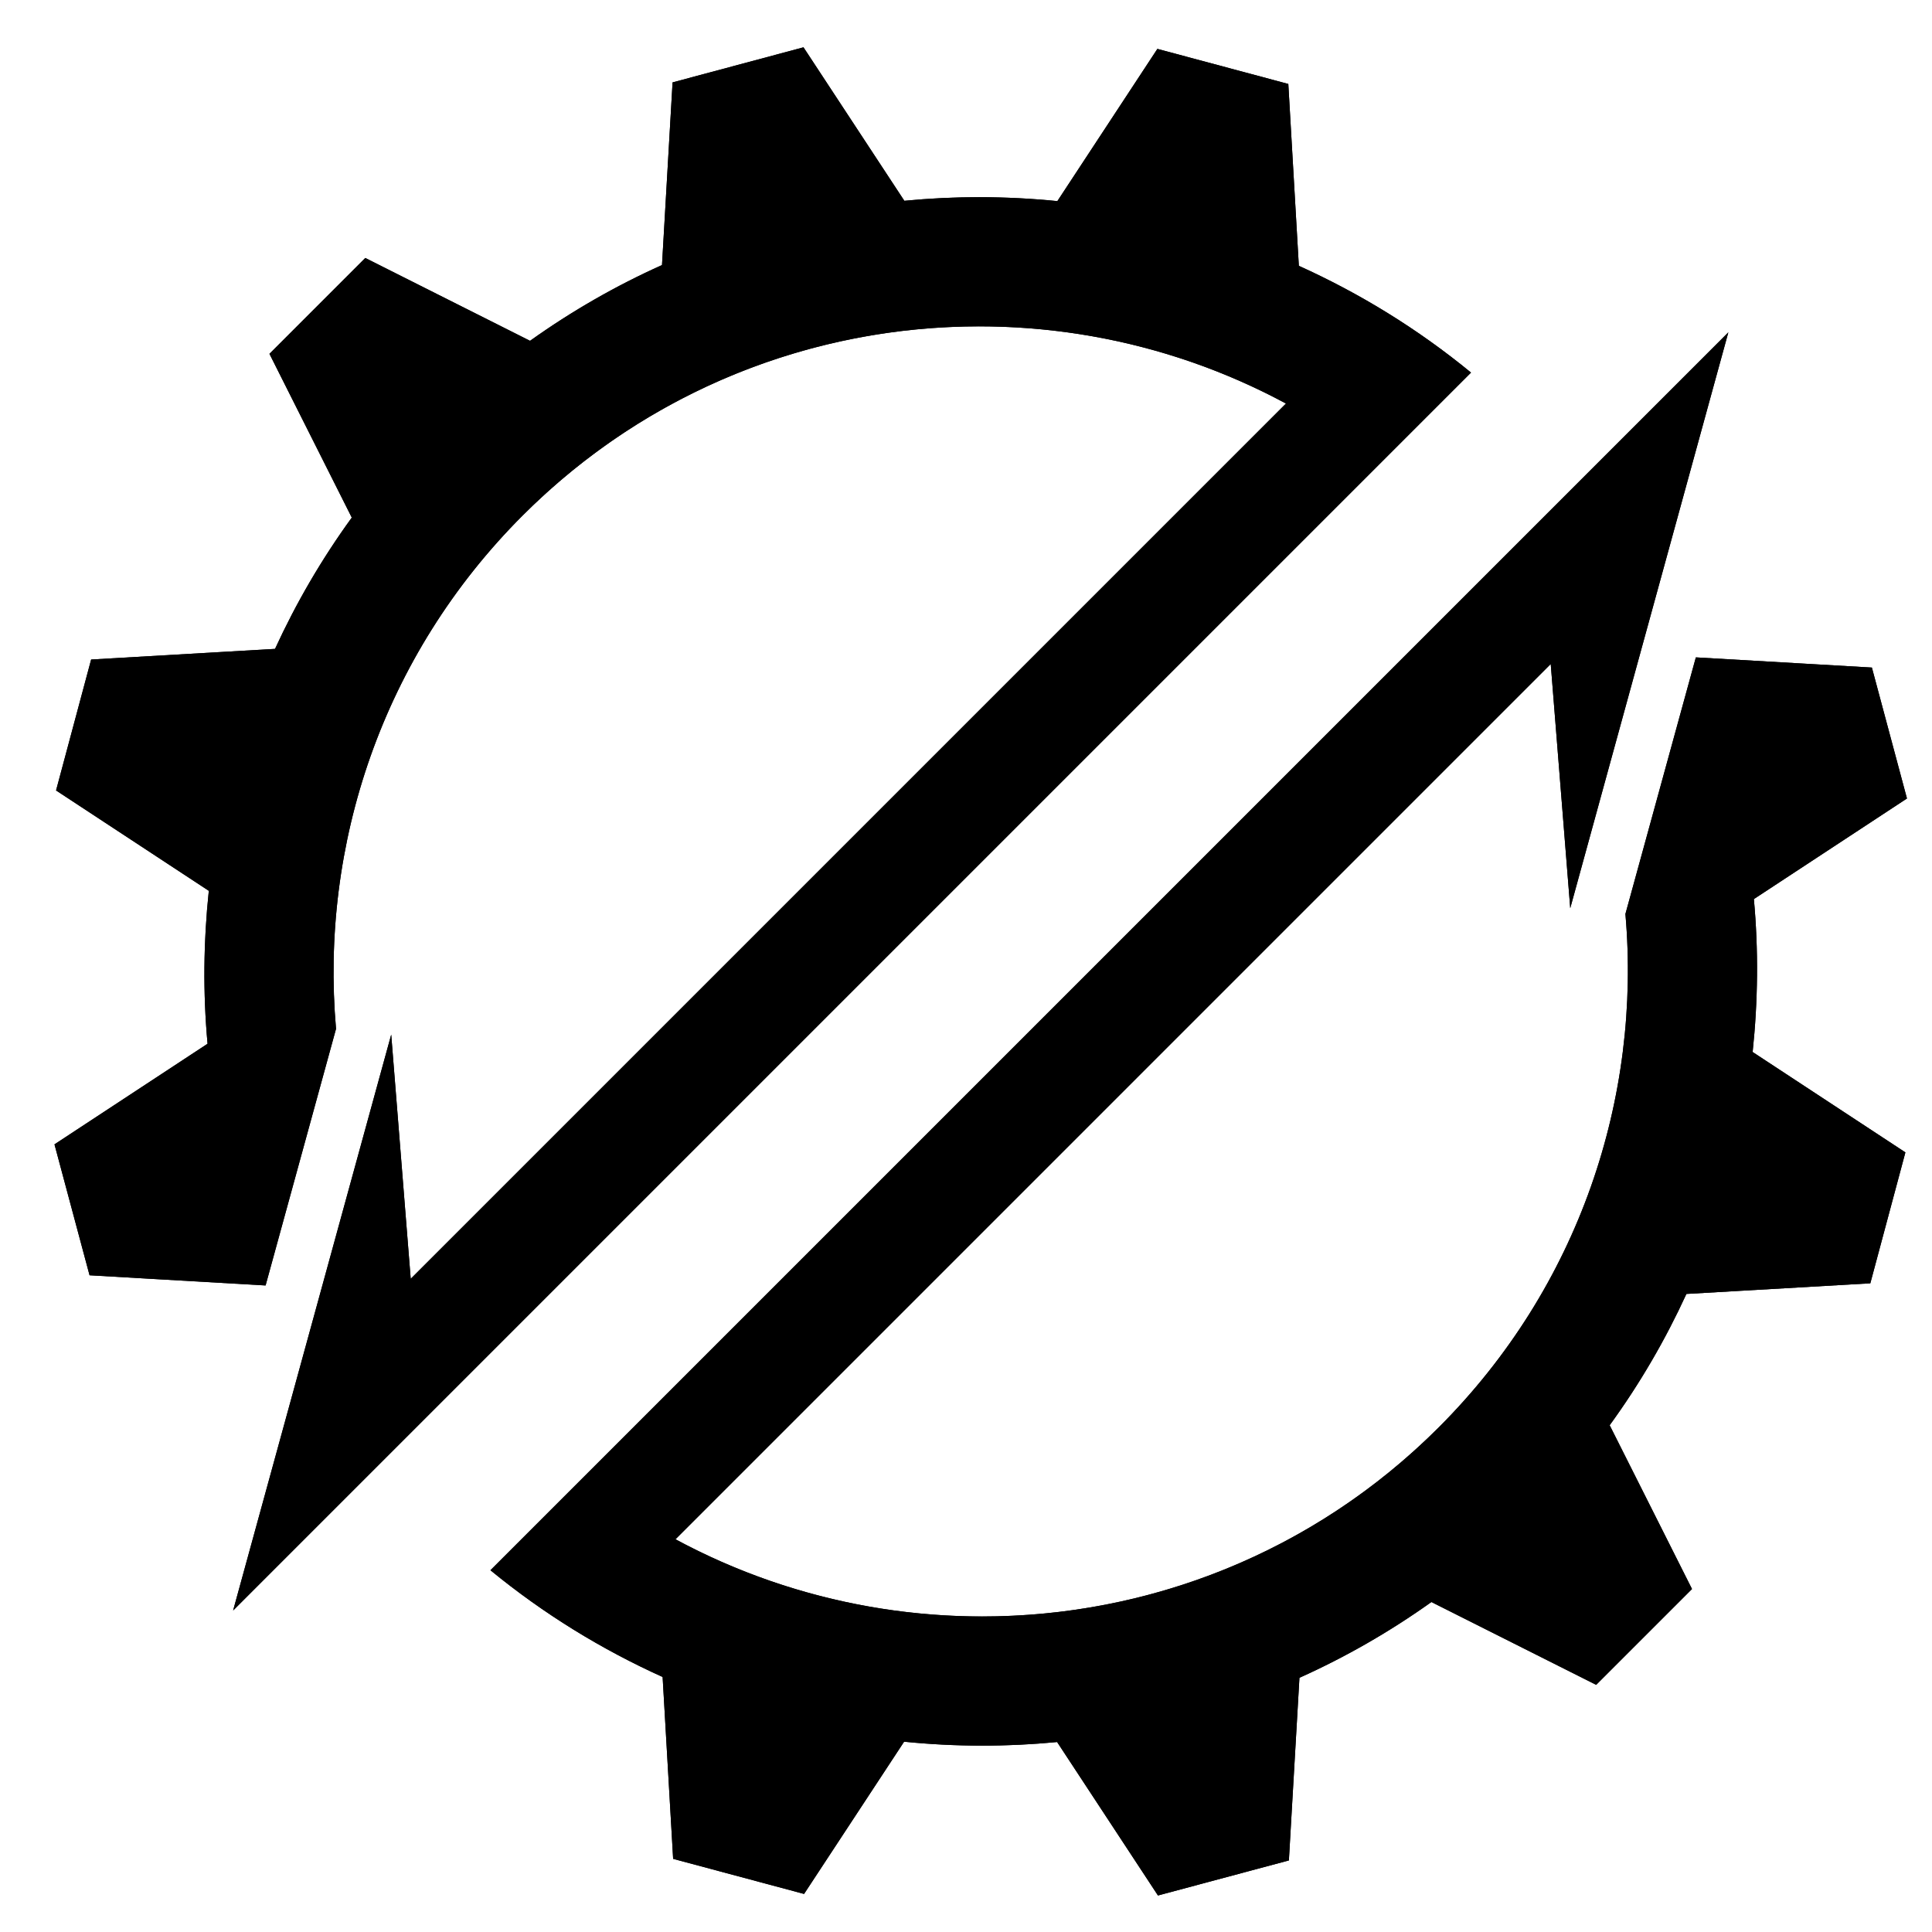 <?xml version="1.0" encoding="utf-8"?>

<!-- Generator: Adobe Illustrator 15.1.0, SVG Export Plug-In . SVG Version: 6.00 Build 0)  -->

<!DOCTYPE svg PUBLIC "-//W3C//DTD SVG 1.1//EN" "http://www.w3.org/Graphics/SVG/1.1/DTD/svg11.dtd">

<svg version="1.1" id="Layer_1" xmlns="http://www.w3.org/2000/svg" xmlns:xlink="http://www.w3.org/1999/xlink" x="0px" y="0px"

	 width="256px" height="256px" viewBox="0 0 256 256" enable-background="new 0 0 256 256" xml:space="preserve">

<g>

	<g>

		<path fill="#000000" d="M172.103,35.223l-1.395-24.097L153.36,6.478l-13.253,20.171c-6.742-0.675-13.535-0.696-20.276-0.042

			L106.467,6.27l-17.348,4.647l-1.4,24.204c-6.073,2.724-11.93,6.074-17.485,10.039L48.403,34.183L35.704,46.882l10.91,21.701

			c-4.011,5.522-7.396,11.352-10.17,17.397l-24.367,1.41l-4.648,17.348l20.241,13.3c-0.708,6.734-0.785,13.523-0.166,20.265

			l-20.284,13.33l4.648,17.348l23.324,1.349l0.227-0.826l9.106-33.176c-2.125-24.333,6.104-49.397,24.729-68.023

			c27.393-27.393,68.71-32.315,101.145-14.833L54.422,169.447l-2.585-32.355L30.89,213.398l31.614-31.614L182.735,61.553

			l4.204-4.206l7.978-7.978C187.836,43.557,180.15,38.857,172.103,35.223z"/>

		<path fill="#000000" d="M105.214,9.558l12.231,18.614l0.945,1.44l1.715-0.166c3.182-0.308,6.423-0.465,9.634-0.465

			c3.347,0,6.736,0.17,10.082,0.506l1.719,0.172l0.95-1.444l12.122-18.449l13.365,3.581l1.274,22.041l0.101,1.724l1.573,0.711

			c7.036,3.175,13.652,7.136,19.711,11.791l-5.717,5.718l-4.203,4.203L60.485,179.766l-23.991,23.992l13.792-50.244l1.292,16.162

			l0.493,6.159l4.369-4.367L172.416,55.49l2.709-2.711l-3.372-1.818c-12.829-6.915-27.349-10.571-41.994-10.571

			c-23.62,0-45.823,9.198-62.522,25.897C48.833,84.69,39.52,110.095,41.639,136.061l-8.587,31.288l-18.962-1.099l-3.581-13.363

			l18.562-12.198l1.431-0.942l-0.156-1.704c-0.592-6.436-0.538-13.065,0.161-19.706l0.182-1.728l-1.452-0.955l-18.518-12.167

			l3.581-13.366l22.309-1.291l1.712-0.098l0.717-1.559c2.729-5.948,6.055-11.639,9.885-16.913l1.021-1.406l-0.779-1.552

			l-9.984-19.859l9.784-9.784l19.988,10.049l1.538,0.774l1.401-1.001c5.343-3.811,11.061-7.094,16.997-9.757l1.581-0.712l0.1-1.728

			l1.281-22.145L105.214,9.558 M106.467,6.27l-17.348,4.647l-1.4,24.204c-6.073,2.726-11.93,6.074-17.486,10.039l-21.83-10.976

			l-12.7,12.701l10.91,21.699c-4.011,5.522-7.396,11.353-10.17,17.397l-24.367,1.41l-4.648,17.348l20.24,13.3

			c-0.708,6.734-0.784,13.523-0.165,20.265l-20.284,13.33l4.648,17.348l23.324,1.349l0.227-0.826l9.106-33.176

			c-2.125-24.333,6.104-49.397,24.729-68.023c16.71-16.711,38.607-25.06,60.505-25.06c13.998,0,27.992,3.411,40.64,10.227

			L54.422,169.449l-2.585-32.357L30.89,213.398l31.614-31.614L182.735,61.553l4.203-4.204l7.979-7.979

			c-7.083-5.815-14.767-10.513-22.814-14.147l-1.395-24.097L153.36,6.478l-13.254,20.17c-3.447-0.346-6.907-0.52-10.366-0.52

			c-3.307,0-6.614,0.16-9.91,0.479L106.467,6.27L106.467,6.27z"/>

	</g>

	<g>

		<path fill="#000000" d="M87.802,222.21l1.394,24.097l17.348,4.649l13.255-20.17c6.742,0.675,13.533,0.693,20.274,0.041

			l13.365,20.335l17.347-4.646l1.399-24.202c6.073-2.725,11.93-6.074,17.486-10.038l21.831,10.974l12.699-12.698l-10.91-21.701

			c4.012-5.521,7.396-11.352,10.169-17.398l24.369-1.408l4.646-17.348l-20.239-13.3c0.708-6.736,0.784-13.523,0.164-20.266

			l20.284-13.328l-4.647-17.348l-23.323-1.349l-0.228,0.825l-9.107,33.175c2.127,24.332-6.104,49.397-24.729,68.024

			c-27.392,27.393-68.709,32.315-101.144,14.831L205.48,87.984l2.586,32.356l20.948-76.305l-31.615,31.613L77.169,195.88

			l-4.206,4.205l-7.978,7.979C72.068,213.876,79.752,218.575,87.802,222.21z"/>

		<path fill="#000000" d="M223.409,53.676l-13.793,50.24l-1.29-16.16l-0.494-6.159l-4.368,4.37L87.487,201.942l-2.709,2.712

			l3.373,1.818c12.828,6.914,27.351,10.568,41.997,10.568c23.618,0,45.821-9.195,62.52-25.896

			c18.403-18.402,27.717-43.807,25.598-69.775l8.588-31.283l18.961,1.097l3.582,13.364l-18.563,12.197l-1.43,0.941l0.155,1.705

			c0.592,6.436,0.539,13.067-0.16,19.706l-0.183,1.727l1.451,0.954l18.521,12.171l-3.582,13.365l-22.311,1.291l-1.712,0.099

			l-0.716,1.56c-2.727,5.944-6.053,11.633-9.886,16.911l-1.02,1.404l0.78,1.554l9.983,19.859l-9.785,9.783l-19.99-10.05

			l-1.536-0.772l-1.402,0.999c-5.341,3.814-11.059,7.096-16.994,9.758l-1.582,0.71l-0.099,1.729l-1.283,22.146l-13.363,3.581

			l-12.233-18.615l-0.946-1.438l-1.713,0.163c-3.18,0.31-6.417,0.465-9.626,0.465c-3.348,0-6.743-0.169-10.09-0.505l-1.719-0.171

			l-0.95,1.443l-12.122,18.448l-13.366-3.581l-1.275-22.038l-0.1-1.727l-1.574-0.709c-7.035-3.18-13.653-7.139-19.71-11.792

			l5.716-5.715l4.205-4.207L199.418,77.666L223.409,53.676 M229.015,44.036l-31.615,31.613L77.169,195.88l-4.206,4.205l-7.977,7.979

			c7.08,5.812,14.765,10.511,22.814,14.146l1.394,24.097l17.348,4.649l13.254-20.173c3.448,0.348,6.912,0.523,10.374,0.523

			c3.304,0,6.607-0.162,9.9-0.479l13.365,20.335l17.347-4.646l1.399-24.202c6.073-2.725,11.931-6.077,17.486-10.038l21.831,10.974

			l12.699-12.698l-10.91-21.701c4.012-5.521,7.396-11.352,10.169-17.398l24.369-1.408l4.649-17.348l-20.242-13.3

			c0.708-6.736,0.784-13.523,0.164-20.266l20.285-13.328l-4.648-17.348l-23.324-1.349l-0.227,0.825l-9.107,33.175

			c2.127,24.332-6.104,49.401-24.729,68.024c-16.709,16.71-38.604,25.061-60.501,25.061c-13.998,0-27.995-3.41-40.643-10.229

			L205.48,87.984l2.586,32.356L229.015,44.036L229.015,44.036z"/>

	</g>

</g>

</svg>

